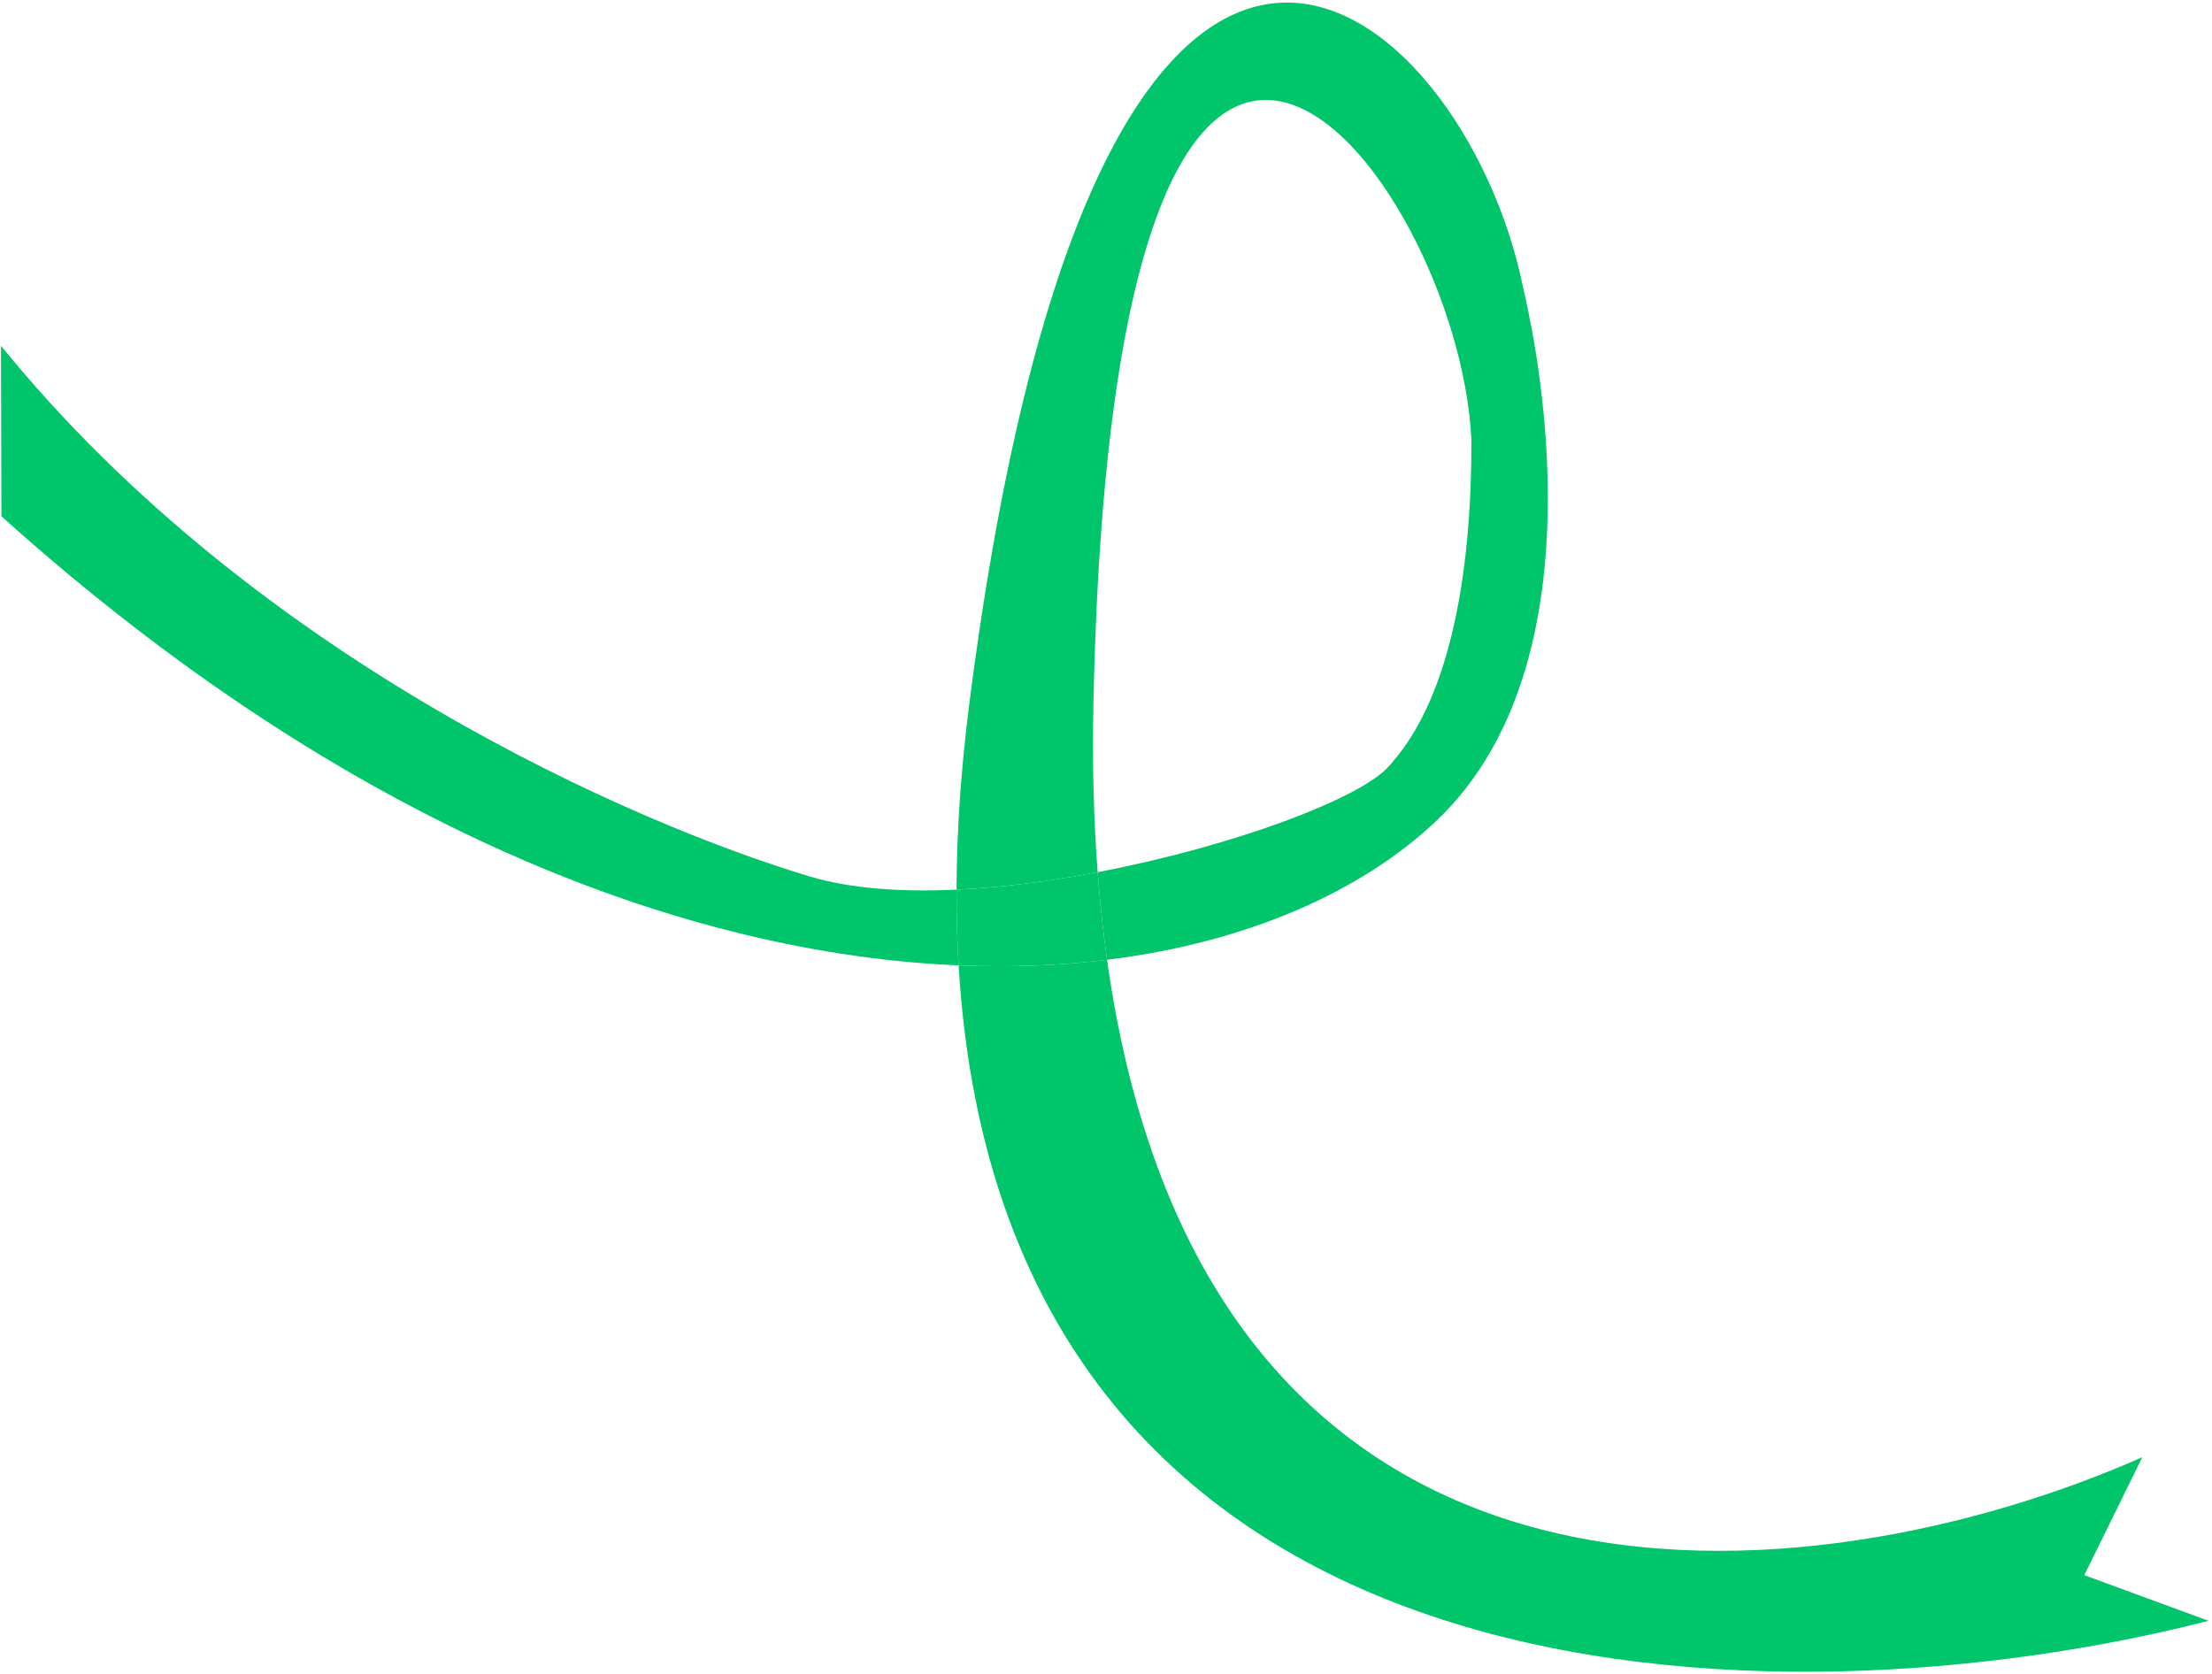 <svg width="481" height="364" viewBox="0 0 481 364" fill="none" xmlns="http://www.w3.org/2000/svg">
<path d="M240.726 208.709C271.337 204.94 295.979 193.853 312.09 178.731C351.299 141.927 331.794 65.472 331.203 62.546C318.333 -1.094 239.083 -68.842 210.764 153.155C208.937 167.483 208.044 180.901 208.001 193.458C217.935 192.992 228.432 191.612 238.685 189.658C237.824 178.285 237.499 166.108 237.765 153.079C242.13 -60.654 317.091 37.213 319.955 95.514C320.1 146.992 305.621 162.418 302.065 166.56C296.099 173.512 268.416 183.993 238.685 189.658C239.187 196.277 239.871 202.625 240.726 208.709Z" fill="#00C56A"/>
<path d="M480.255 352.453L453.226 342.526L465.844 316.874C395.506 348.008 262.504 363.65 240.726 208.709C230.592 209.956 219.803 210.402 208.453 209.926C218.359 375.525 388.142 376.078 480.255 352.453Z" fill="#00C56A"/>
<path d="M238.685 189.658C228.432 191.612 217.935 192.992 208.001 193.458C207.982 199.121 208.135 204.608 208.453 209.926C219.803 210.402 230.592 209.956 240.726 208.709C239.871 202.625 239.187 196.277 238.685 189.658Z" fill="#00C56A"/>
<path d="M176.039 190.581C138.206 179.221 55.753 143.589 0.208 75.19L0.313 112.273C76.135 180.397 149.792 207.466 208.453 209.926C208.135 204.608 207.982 199.121 208.001 193.458C196.068 194.017 184.948 193.256 176.039 190.581Z" fill="#00C56A"/>
</svg>
